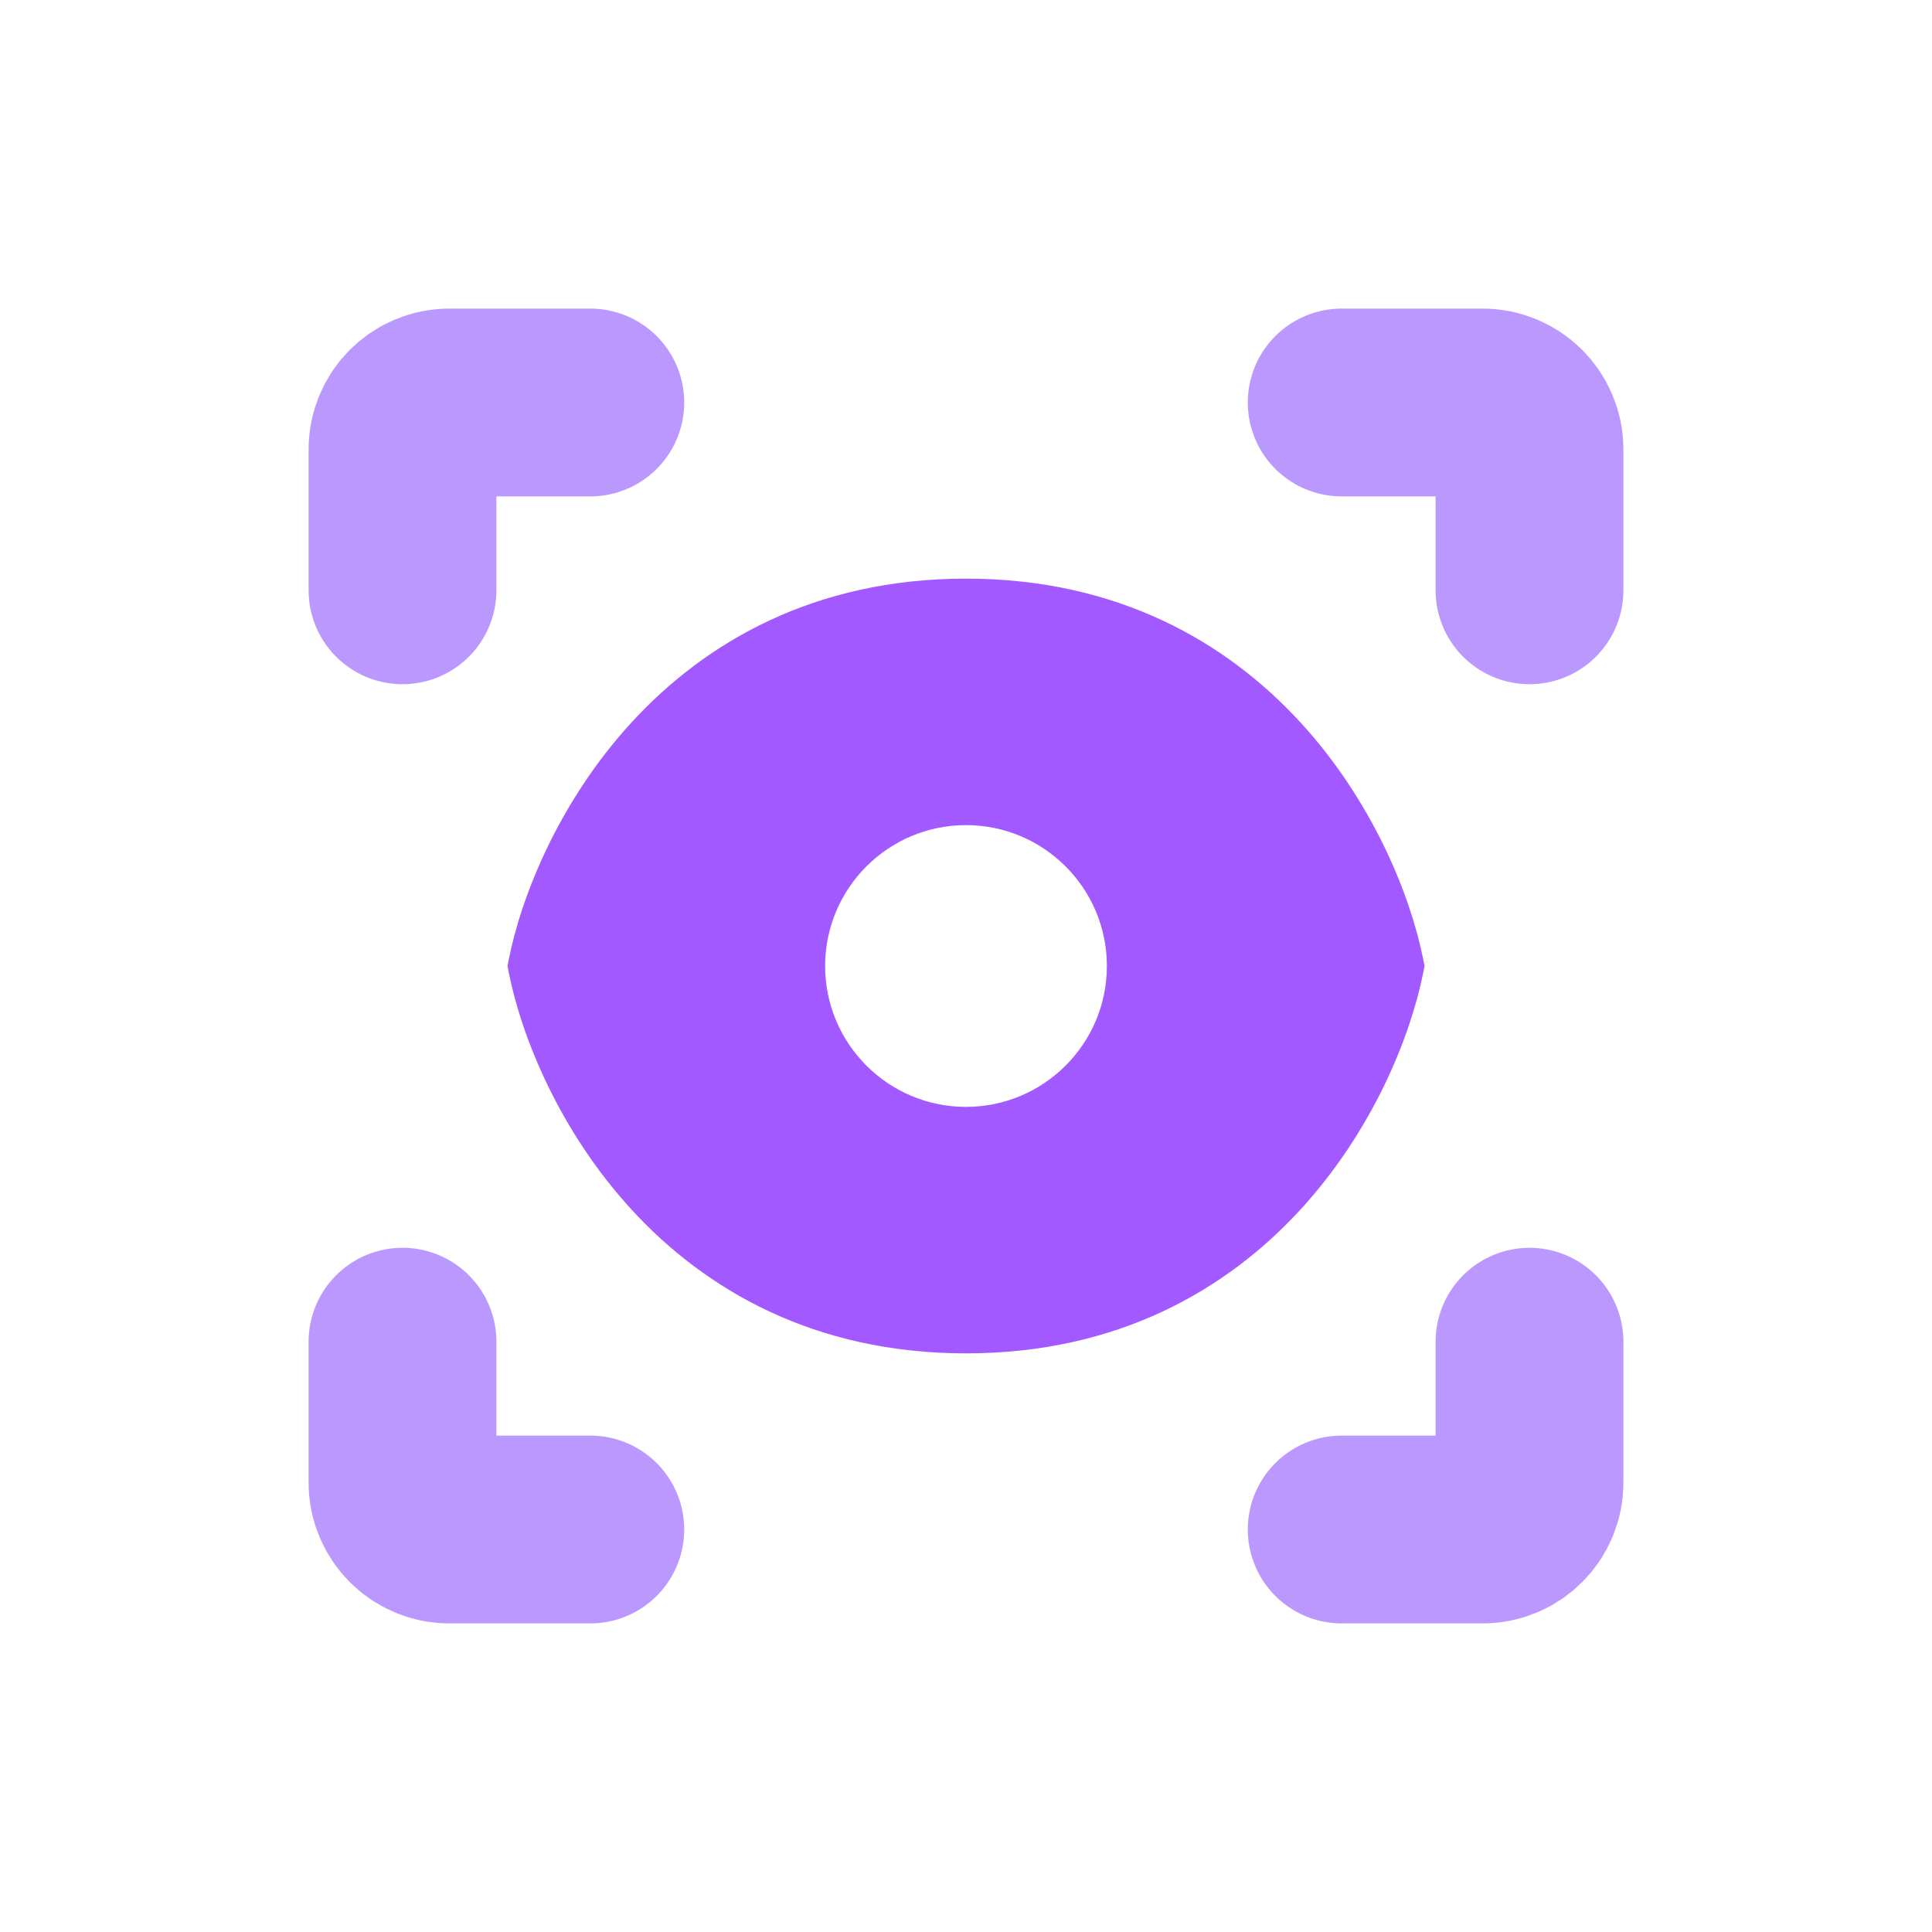 <svg width="24" height="24" viewBox="0 0 24 24" fill="none" xmlns="http://www.w3.org/2000/svg">
<path d="M7.333 5H5.583C5.261 5 5 5.261 5 5.583V7.333M16.667 5H18.417C18.739 5 19 5.261 19 5.583V7.333M5 16.667V18.417C5 18.739 5.261 19 5.583 19H7.333M16.667 19H18.417C18.739 19 19 18.739 19 18.417V16.667" stroke="#BB98FE" stroke-width="2.333" stroke-linecap="round" stroke-linejoin="round"/>
<path fill-rule="evenodd" clip-rule="evenodd" d="M12 7.188C10.113 7.188 8.761 7.979 7.85 8.969C6.95 9.948 6.48 11.118 6.321 11.914L6.304 12L6.321 12.086C6.48 12.882 6.95 14.052 7.85 15.031C8.761 16.021 10.113 16.812 12 16.812C13.887 16.812 15.239 16.021 16.15 15.031C17.05 14.052 17.52 12.882 17.679 12.086L17.696 12L17.679 11.914C17.52 11.118 17.05 9.948 16.15 8.969C15.239 7.979 13.887 7.188 12 7.188ZM12 13.75C12.966 13.75 13.75 12.966 13.75 12C13.75 11.034 12.966 10.25 12 10.25C11.034 10.25 10.25 11.034 10.25 12C10.25 12.966 11.034 13.75 12 13.75Z" fill="#A259FF"/>
</svg>
